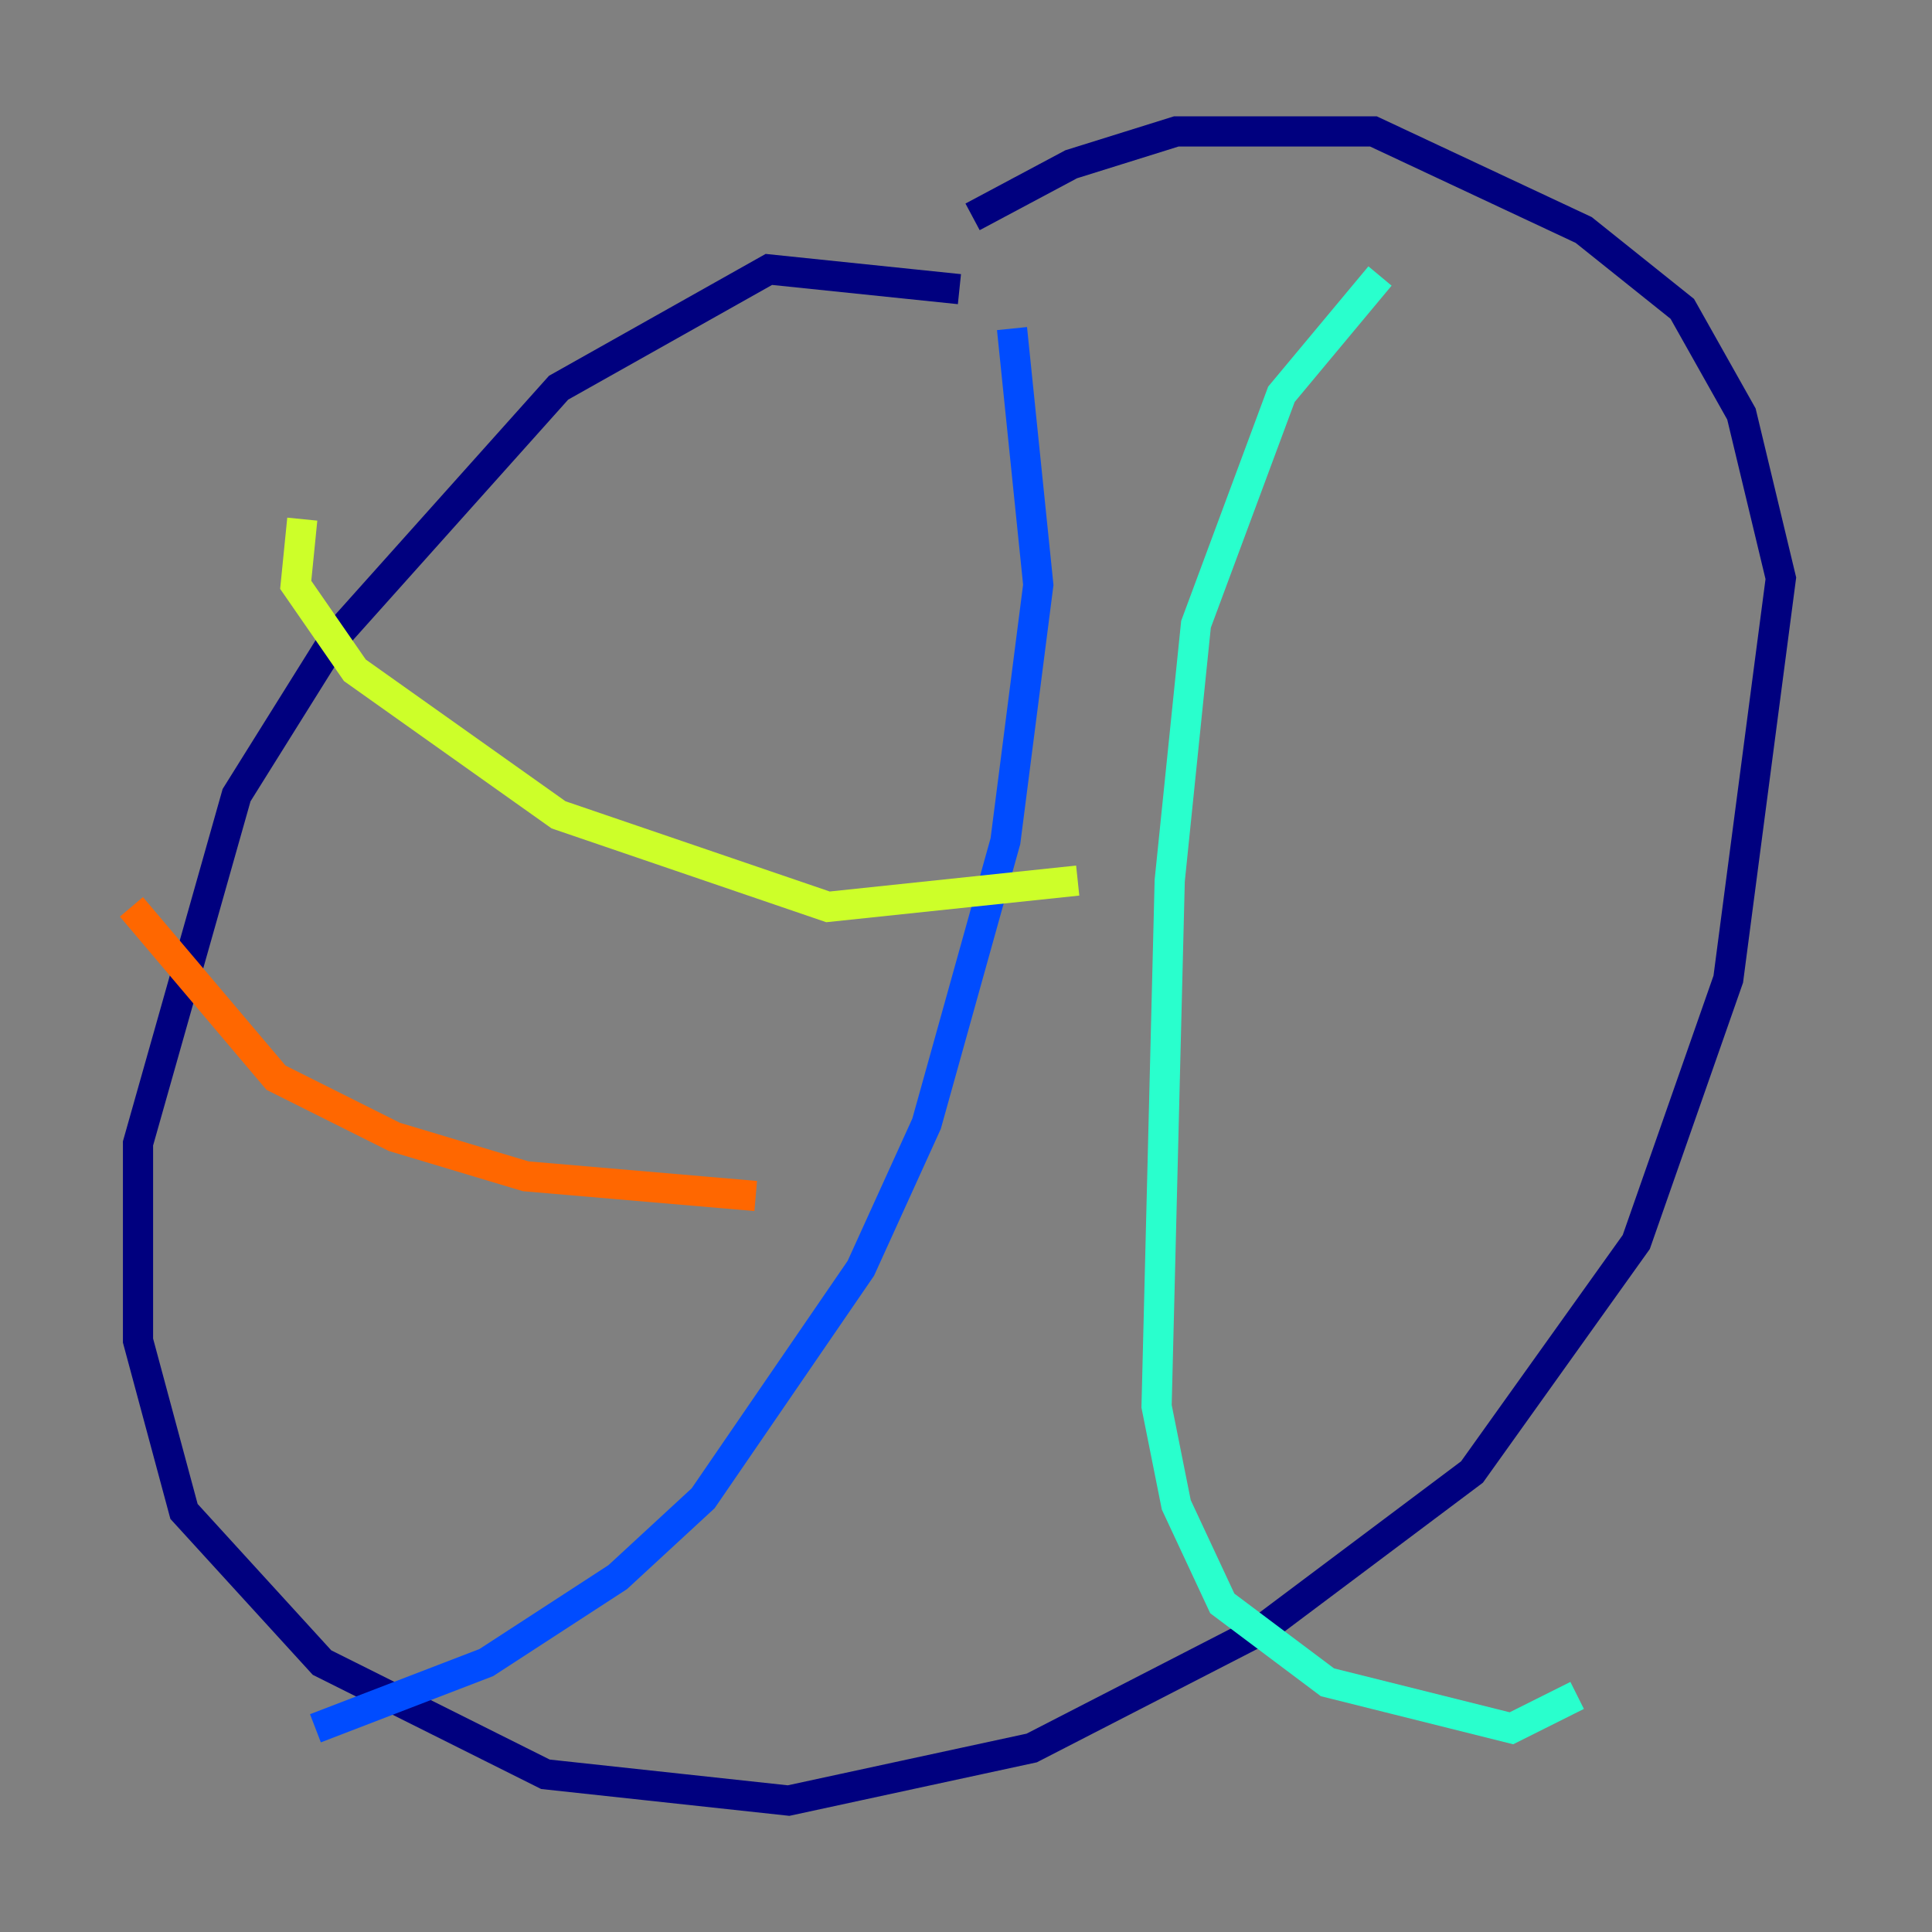 <?xml version="1.0" encoding="utf-8" ?>
<svg baseProfile="tiny" height="128" version="1.2" viewBox="0,0,128,128" width="128" xmlns="http://www.w3.org/2000/svg" xmlns:ev="http://www.w3.org/2001/xml-events" xmlns:xlink="http://www.w3.org/1999/xlink"><rect x="0" y="0" width="128" height="128" fill="#808080" stroke="none"/><defs /><polyline fill="none" points="63.565,19.157 50.939,17.85 37.007,25.687 22.204,42.231 15.674,52.68 9.143,75.755 9.143,88.816 12.191,100.136 21.333,110.15 36.136,117.551 52.245,119.293 68.354,115.809 83.592,107.973 97.524,97.524 108.408,82.286 114.503,64.871 117.986,38.313 115.374,27.429 111.456,20.463 104.925,15.238 90.993,8.707 77.932,8.707 70.966,10.884 64.435,14.367" stroke="#00007f" stroke-width="2" /><polyline fill="none" points="67.048,21.769 68.789,38.748 66.612,55.728 61.388,74.449 57.034,84.027 46.585,99.265 40.925,104.49 32.218,110.15 20.898,114.503" stroke="#004cff" stroke-width="2" /><polyline fill="none" points="91.429,18.286 84.898,26.122 79.238,41.361 77.497,58.34 76.626,93.17 77.932,99.701 80.98,106.231 87.946,111.456 100.136,114.503 104.49,112.326" stroke="#29ffcd" stroke-width="2" /><polyline fill="none" points="71.401,58.34 54.857,60.082 37.007,53.986 23.51,44.408 19.592,38.748 20.027,34.395" stroke="#cdff29" stroke-width="2" /><polyline fill="none" points="50.068,79.238 34.83,77.932 26.122,75.32 18.286,71.401 8.707,60.082" stroke="#ff6700" stroke-width="2" /><polyline fill="none" points="84.463,57.034 84.463,57.034" stroke="#7f0000" stroke-width="2" /></svg>